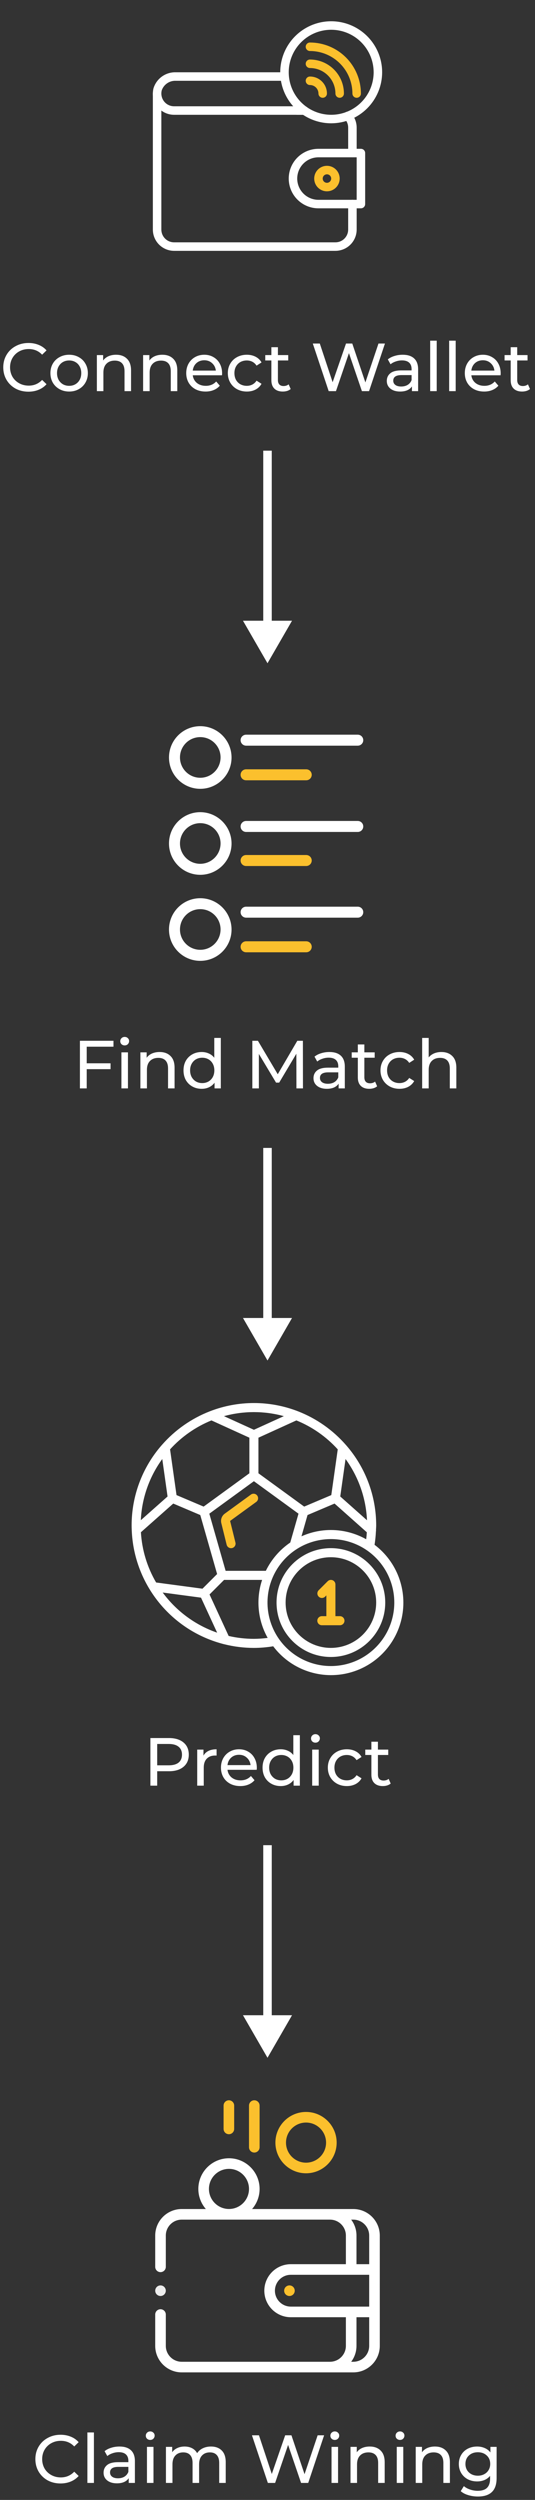 <svg width="126" height="588" viewBox="0 0 126 588" fill="none" xmlns="http://www.w3.org/2000/svg">
<rect x="0" y="0" width="126" height="588" fill="#333333" stroke="none"/>
<path d="M6.688 92.128C5.568 92.128 4.555 91.883 3.648 91.392C2.752 90.891 2.048 90.208 1.536 89.344C1.024 88.469 0.768 87.488 0.768 86.4C0.768 85.312 1.024 84.336 1.536 83.472C2.048 82.597 2.757 81.915 3.664 81.424C4.571 80.923 5.584 80.672 6.704 80.672C7.579 80.672 8.379 80.821 9.104 81.12C9.829 81.408 10.448 81.84 10.96 82.416L9.92 83.424C9.077 82.539 8.027 82.096 6.768 82.096C5.936 82.096 5.184 82.283 4.512 82.656C3.84 83.029 3.312 83.547 2.928 84.208C2.555 84.859 2.368 85.589 2.368 86.4C2.368 87.211 2.555 87.947 2.928 88.608C3.312 89.259 3.84 89.771 4.512 90.144C5.184 90.517 5.936 90.704 6.768 90.704C8.016 90.704 9.067 90.256 9.92 89.36L10.96 90.368C10.448 90.944 9.824 91.381 9.088 91.68C8.363 91.979 7.563 92.128 6.688 92.128ZM16.291 92.096C15.448 92.096 14.691 91.909 14.019 91.536C13.347 91.163 12.819 90.651 12.435 90C12.062 89.339 11.875 88.592 11.875 87.76C11.875 86.928 12.062 86.187 12.435 85.536C12.819 84.875 13.347 84.363 14.019 84C14.691 83.627 15.448 83.44 16.291 83.44C17.134 83.44 17.886 83.627 18.547 84C19.219 84.363 19.742 84.875 20.115 85.536C20.499 86.187 20.691 86.928 20.691 87.76C20.691 88.592 20.499 89.339 20.115 90C19.742 90.651 19.219 91.163 18.547 91.536C17.886 91.909 17.134 92.096 16.291 92.096ZM16.291 90.752C16.835 90.752 17.32 90.629 17.747 90.384C18.184 90.128 18.526 89.776 18.771 89.328C19.017 88.869 19.139 88.347 19.139 87.76C19.139 87.173 19.017 86.656 18.771 86.208C18.526 85.749 18.184 85.397 17.747 85.152C17.32 84.907 16.835 84.784 16.291 84.784C15.747 84.784 15.257 84.907 14.819 85.152C14.393 85.397 14.051 85.749 13.795 86.208C13.55 86.656 13.427 87.173 13.427 87.76C13.427 88.347 13.55 88.869 13.795 89.328C14.051 89.776 14.393 90.128 14.819 90.384C15.257 90.629 15.747 90.752 16.291 90.752ZM27.343 83.44C28.421 83.44 29.274 83.755 29.903 84.384C30.543 85.003 30.863 85.915 30.863 87.12V92H29.327V87.296C29.327 86.475 29.13 85.856 28.735 85.44C28.341 85.024 27.775 84.816 27.039 84.816C26.207 84.816 25.551 85.061 25.071 85.552C24.591 86.032 24.351 86.725 24.351 87.632V92H22.815V83.52H24.287V84.8C24.597 84.363 25.013 84.027 25.535 83.792C26.069 83.557 26.671 83.44 27.343 83.44ZM38.234 83.44C39.311 83.44 40.165 83.755 40.794 84.384C41.434 85.003 41.754 85.915 41.754 87.12V92H40.218V87.296C40.218 86.475 40.021 85.856 39.626 85.44C39.231 85.024 38.666 84.816 37.93 84.816C37.098 84.816 36.442 85.061 35.962 85.552C35.482 86.032 35.242 86.725 35.242 87.632V92H33.706V83.52H35.178V84.8C35.487 84.363 35.903 84.027 36.426 83.792C36.959 83.557 37.562 83.44 38.234 83.44ZM52.307 87.808C52.307 87.925 52.297 88.08 52.276 88.272H45.395C45.492 89.019 45.817 89.621 46.371 90.08C46.937 90.528 47.636 90.752 48.468 90.752C49.481 90.752 50.297 90.411 50.916 89.728L51.764 90.72C51.38 91.168 50.9 91.509 50.324 91.744C49.758 91.979 49.123 92.096 48.419 92.096C47.523 92.096 46.729 91.915 46.035 91.552C45.342 91.179 44.803 90.661 44.419 90C44.046 89.339 43.859 88.592 43.859 87.76C43.859 86.939 44.041 86.197 44.404 85.536C44.777 84.875 45.283 84.363 45.923 84C46.574 83.627 47.305 83.44 48.115 83.44C48.926 83.44 49.646 83.627 50.276 84C50.916 84.363 51.411 84.875 51.764 85.536C52.126 86.197 52.307 86.955 52.307 87.808ZM48.115 84.736C47.38 84.736 46.761 84.96 46.26 85.408C45.769 85.856 45.481 86.443 45.395 87.168H50.836C50.75 86.453 50.457 85.872 49.956 85.424C49.465 84.965 48.852 84.736 48.115 84.736ZM58.136 92.096C57.272 92.096 56.499 91.909 55.816 91.536C55.144 91.163 54.616 90.651 54.232 90C53.848 89.339 53.656 88.592 53.656 87.76C53.656 86.928 53.848 86.187 54.232 85.536C54.616 84.875 55.144 84.363 55.816 84C56.499 83.627 57.272 83.44 58.136 83.44C58.904 83.44 59.587 83.595 60.184 83.904C60.792 84.213 61.262 84.661 61.592 85.248L60.424 86C60.158 85.595 59.827 85.291 59.432 85.088C59.038 84.885 58.6 84.784 58.12 84.784C57.566 84.784 57.064 84.907 56.616 85.152C56.179 85.397 55.832 85.749 55.576 86.208C55.331 86.656 55.208 87.173 55.208 87.76C55.208 88.357 55.331 88.885 55.576 89.344C55.832 89.792 56.179 90.139 56.616 90.384C57.064 90.629 57.566 90.752 58.12 90.752C58.6 90.752 59.038 90.651 59.432 90.448C59.827 90.245 60.158 89.941 60.424 89.536L61.592 90.272C61.262 90.859 60.792 91.312 60.184 91.632C59.587 91.941 58.904 92.096 58.136 92.096ZM68.458 91.504C68.234 91.696 67.957 91.845 67.626 91.952C67.296 92.048 66.954 92.096 66.602 92.096C65.749 92.096 65.088 91.867 64.618 91.408C64.149 90.949 63.914 90.293 63.914 89.44V84.784H62.474V83.52H63.914V81.664H65.45V83.52H67.882V84.784H65.45V89.376C65.45 89.835 65.562 90.187 65.786 90.432C66.021 90.677 66.352 90.8 66.778 90.8C67.248 90.8 67.648 90.667 67.978 90.4L68.458 91.504ZM90.66 80.8L86.916 92H85.236L82.18 83.056L79.124 92H77.412L73.668 80.8H75.316L78.34 89.904L81.492 80.8H82.964L86.052 89.952L89.14 80.8H90.66ZM94.841 83.44C96.014 83.44 96.91 83.728 97.529 84.304C98.158 84.88 98.473 85.739 98.473 86.88V92H97.017V90.88C96.761 91.275 96.393 91.579 95.913 91.792C95.444 91.995 94.883 92.096 94.233 92.096C93.284 92.096 92.521 91.867 91.945 91.408C91.379 90.949 91.097 90.347 91.097 89.6C91.097 88.853 91.369 88.256 91.913 87.808C92.457 87.349 93.321 87.12 94.505 87.12H96.937V86.816C96.937 86.155 96.745 85.648 96.361 85.296C95.977 84.944 95.412 84.768 94.665 84.768C94.163 84.768 93.673 84.853 93.193 85.024C92.713 85.184 92.308 85.403 91.977 85.68L91.337 84.528C91.774 84.176 92.297 83.909 92.905 83.728C93.513 83.536 94.158 83.44 94.841 83.44ZM94.489 90.912C95.076 90.912 95.582 90.784 96.009 90.528C96.436 90.261 96.745 89.888 96.937 89.408V88.224H94.569C93.267 88.224 92.617 88.661 92.617 89.536C92.617 89.963 92.782 90.299 93.113 90.544C93.444 90.789 93.902 90.912 94.489 90.912ZM101.315 80.128H102.851V92H101.315V80.128ZM105.784 80.128H107.32V92H105.784V80.128ZM117.917 87.808C117.917 87.925 117.906 88.08 117.885 88.272H111.005C111.101 89.019 111.426 89.621 111.981 90.08C112.546 90.528 113.245 90.752 114.077 90.752C115.09 90.752 115.906 90.411 116.525 89.728L117.373 90.72C116.989 91.168 116.509 91.509 115.933 91.744C115.368 91.979 114.733 92.096 114.029 92.096C113.133 92.096 112.338 91.915 111.645 91.552C110.952 91.179 110.413 90.661 110.029 90C109.656 89.339 109.469 88.592 109.469 87.76C109.469 86.939 109.65 86.197 110.013 85.536C110.386 84.875 110.893 84.363 111.533 84C112.184 83.627 112.914 83.44 113.725 83.44C114.536 83.44 115.256 83.627 115.885 84C116.525 84.363 117.021 84.875 117.373 85.536C117.736 86.197 117.917 86.955 117.917 87.808ZM113.725 84.736C112.989 84.736 112.37 84.96 111.869 85.408C111.378 85.856 111.09 86.443 111.005 87.168H116.445C116.36 86.453 116.066 85.872 115.565 85.424C115.074 84.965 114.461 84.736 113.725 84.736ZM124.818 91.504C124.594 91.696 124.316 91.845 123.986 91.952C123.655 92.048 123.314 92.096 122.962 92.096C122.108 92.096 121.447 91.867 120.978 91.408C120.508 90.949 120.274 90.293 120.274 89.44V84.784H118.834V83.52H120.274V81.664H121.81V83.52H124.242V84.784H121.81V89.376C121.81 89.835 121.922 90.187 122.146 90.432C122.38 90.677 122.711 90.8 123.138 90.8C123.607 90.8 124.007 90.667 124.338 90.4L124.818 91.504Z" fill="white"/>
<path d="M79 59H41C39.674 58.998 38.404 58.471 37.466 57.534C36.529 56.596 36.002 55.326 36 54V22C36 21.735 36.105 21.48 36.293 21.293C36.48 21.105 36.735 21 37 21C37.265 21 37.52 21.105 37.707 21.293C37.895 21.48 38 21.735 38 22V54C38 54.796 38.316 55.559 38.879 56.121C39.441 56.684 40.204 57 41 57H79C79.796 57 80.559 56.684 81.121 56.121C81.684 55.559 82 54.796 82 54V48C82 47.735 82.105 47.48 82.293 47.293C82.48 47.105 82.735 47 83 47C83.265 47 83.52 47.105 83.707 47.293C83.895 47.48 84 47.735 84 48V54C83.998 55.326 83.471 56.596 82.534 57.534C81.597 58.471 80.326 58.998 79 59V59Z" fill="white"/>
<path d="M83 36.999C82.735 36.999 82.48 36.894 82.293 36.707C82.105 36.519 82 36.265 82 35.999V30C81.998 29.242 81.707 28.513 81.188 27.962C81.095 27.866 81.023 27.753 80.974 27.629C80.926 27.505 80.903 27.373 80.906 27.24C80.91 27.107 80.94 26.976 80.994 26.855C81.049 26.733 81.127 26.624 81.225 26.534C81.322 26.443 81.437 26.373 81.562 26.327C81.687 26.281 81.819 26.261 81.952 26.267C82.085 26.273 82.216 26.305 82.336 26.363C82.456 26.42 82.563 26.5 82.652 26.599C83.516 27.521 83.998 28.736 84 30V35.999C84 36.265 83.894 36.519 83.707 36.707C83.519 36.894 83.265 36.999 83 36.999Z" fill="white"/>
<path d="M71.68 27H70C69.735 27 69.48 26.895 69.293 26.707C69.105 26.52 69 26.265 69 26C69 25.735 69.105 25.48 69.293 25.293C69.48 25.105 69.735 25 70 25H71.68C71.945 25 72.2 25.105 72.387 25.293C72.575 25.48 72.68 25.735 72.68 26C72.68 26.265 72.575 26.52 72.387 26.707C72.2 26.895 71.945 27 71.68 27Z" fill="white"/>
<path d="M78 29C75.627 29 73.306 28.296 71.333 26.978C69.36 25.659 67.822 23.785 66.913 21.592C66.005 19.399 65.768 16.987 66.231 14.659C66.694 12.331 67.837 10.193 69.515 8.515C71.193 6.836 73.331 5.694 75.659 5.231C77.987 4.768 80.4 5.005 82.592 5.913C84.785 6.822 86.659 8.36 87.978 10.333C89.296 12.307 90 14.627 90 17C89.997 20.181 88.731 23.232 86.481 25.482C84.232 27.731 81.181 28.997 78 29V29ZM78 7C76.022 7 74.089 7.586 72.444 8.685C70.8 9.784 69.518 11.346 68.761 13.173C68.004 15 67.806 17.011 68.192 18.951C68.578 20.891 69.53 22.672 70.929 24.071C72.328 25.47 74.109 26.422 76.049 26.808C77.989 27.194 80 26.996 81.827 26.239C83.654 25.482 85.216 24.2 86.315 22.556C87.413 20.911 88 18.978 88 17C87.997 14.349 86.943 11.807 85.068 9.932C83.193 8.057 80.651 7.003 78 7Z" fill="white"/>
<path d="M71.68 27H41C40.343 27.001 39.693 26.872 39.086 26.621C38.479 26.37 37.927 26.001 37.463 25.537C36.999 25.073 36.63 24.521 36.379 23.914C36.128 23.307 35.999 22.657 36 22C36.002 21.605 36.047 21.211 36.134 20.825C36.454 19.737 37.114 18.779 38.016 18.091C38.918 17.403 40.016 17.021 41.15 17H67C67.265 17 67.52 17.105 67.707 17.293C67.895 17.48 68 17.735 68 18C68 18.265 67.895 18.52 67.707 18.707C67.52 18.895 67.265 19 67 19H41.15C40.469 19.025 39.812 19.255 39.265 19.66C38.718 20.065 38.306 20.626 38.084 21.27C38.03 21.51 38.002 21.754 38 22C37.999 22.394 38.076 22.785 38.227 23.149C38.377 23.513 38.598 23.844 38.877 24.123C39.156 24.402 39.487 24.623 39.851 24.773C40.215 24.924 40.606 25.001 41 25H71.68C71.945 25 72.2 25.105 72.387 25.293C72.575 25.48 72.68 25.735 72.68 26C72.68 26.265 72.575 26.52 72.387 26.707C72.2 26.895 71.945 27 71.68 27Z" fill="white"/>
<path d="M85 49H75C73.144 49 71.363 48.263 70.05 46.95C68.737 45.637 68 43.856 68 42C68 40.144 68.737 38.363 70.05 37.05C71.363 35.737 73.144 35 75 35H85C85.265 35 85.52 35.105 85.707 35.293C85.895 35.48 86 35.735 86 36V48C86 48.265 85.895 48.52 85.707 48.707C85.52 48.895 85.265 49 85 49ZM75 37C73.674 37 72.402 37.527 71.465 38.465C70.527 39.402 70 40.674 70 42C70 43.326 70.527 44.598 71.465 45.535C72.402 46.473 73.674 47 75 47H84V37H75Z" fill="white"/>
<path d="M77 45C76.407 45 75.827 44.824 75.333 44.494C74.84 44.165 74.455 43.696 74.228 43.148C74.001 42.6 73.942 41.997 74.058 41.415C74.173 40.833 74.459 40.298 74.879 39.879C75.298 39.459 75.833 39.173 76.415 39.058C76.997 38.942 77.6 39.001 78.148 39.228C78.696 39.455 79.165 39.84 79.494 40.333C79.824 40.827 80 41.407 80 42C80 42.796 79.684 43.559 79.121 44.121C78.559 44.684 77.796 45 77 45ZM77 41C76.802 41 76.609 41.059 76.444 41.169C76.28 41.278 76.152 41.435 76.076 41.617C76 41.8 75.981 42.001 76.019 42.195C76.058 42.389 76.153 42.567 76.293 42.707C76.433 42.847 76.611 42.942 76.805 42.981C76.999 43.019 77.2 43 77.383 42.924C77.565 42.848 77.722 42.72 77.832 42.556C77.941 42.391 78 42.198 78 42C78 41.735 77.895 41.48 77.707 41.293C77.52 41.105 77.265 41 77 41Z" fill="#FBC02D"/>
<path d="M84 23C83.735 23 83.48 22.895 83.293 22.707C83.105 22.52 83 22.265 83 22C82.997 19.349 81.943 16.807 80.068 14.932C78.193 13.057 75.651 12.003 73 12C72.735 12 72.48 11.895 72.293 11.707C72.105 11.52 72 11.265 72 11C72 10.735 72.105 10.48 72.293 10.293C72.48 10.105 72.735 10 73 10C76.181 10.003 79.232 11.269 81.481 13.518C83.731 15.768 84.997 18.819 85 22C85 22.265 84.895 22.52 84.707 22.707C84.52 22.895 84.265 23 84 23Z" fill="#FBC02D"/>
<path d="M80 23C79.735 23 79.48 22.895 79.293 22.707C79.105 22.52 79 22.265 79 22C78.998 20.409 78.366 18.884 77.241 17.759C76.116 16.634 74.591 16.002 73 16C72.735 16 72.48 15.895 72.293 15.707C72.105 15.52 72 15.265 72 15C72 14.735 72.105 14.48 72.293 14.293C72.48 14.105 72.735 14 73 14C75.121 14.002 77.154 14.846 78.654 16.346C80.154 17.846 80.998 19.879 81 22C81 22.265 80.895 22.52 80.707 22.707C80.52 22.895 80.265 23 80 23Z" fill="#FBC02D"/>
<path d="M76 23C75.735 23 75.48 22.895 75.293 22.707C75.105 22.52 75 22.265 75 22C75 21.47 74.789 20.961 74.414 20.586C74.039 20.211 73.53 20 73 20C72.735 20 72.48 19.895 72.293 19.707C72.105 19.52 72 19.265 72 19C72 18.735 72.105 18.48 72.293 18.293C72.48 18.105 72.735 18 73 18C74.061 18 75.078 18.421 75.828 19.172C76.579 19.922 77 20.939 77 22C77 22.265 76.895 22.52 76.707 22.707C76.52 22.895 76.265 23 76 23Z" fill="#FBC02D"/>
<path d="M63 156L68.773 146H57.227L63 156ZM62 106V147H64V106H62Z" fill="white"/>
<path d="M20.421 246.192V250.096H26.037V251.472H20.421V256H18.821V244.8H26.725V246.192H20.421ZM28.597 247.52H30.133V256H28.597V247.52ZM29.365 245.888C29.066 245.888 28.815 245.792 28.613 245.6C28.421 245.408 28.325 245.173 28.325 244.896C28.325 244.619 28.421 244.384 28.613 244.192C28.815 243.989 29.066 243.888 29.365 243.888C29.663 243.888 29.909 243.984 30.101 244.176C30.303 244.357 30.405 244.587 30.405 244.864C30.405 245.152 30.303 245.397 30.101 245.6C29.909 245.792 29.663 245.888 29.365 245.888ZM37.593 247.44C38.671 247.44 39.524 247.755 40.153 248.384C40.793 249.003 41.113 249.915 41.113 251.12V256H39.577V251.296C39.577 250.475 39.38 249.856 38.985 249.44C38.591 249.024 38.025 248.816 37.289 248.816C36.457 248.816 35.801 249.061 35.321 249.552C34.841 250.032 34.601 250.725 34.601 251.632V256H33.065V247.52H34.537V248.8C34.847 248.363 35.263 248.027 35.785 247.792C36.319 247.557 36.921 247.44 37.593 247.44ZM52.003 244.128V256H50.531V254.656C50.19 255.125 49.758 255.483 49.235 255.728C48.712 255.973 48.136 256.096 47.507 256.096C46.685 256.096 45.95 255.915 45.299 255.552C44.648 255.189 44.136 254.683 43.763 254.032C43.4 253.371 43.219 252.613 43.219 251.76C43.219 250.907 43.4 250.155 43.763 249.504C44.136 248.853 44.648 248.347 45.299 247.984C45.95 247.621 46.685 247.44 47.507 247.44C48.115 247.44 48.675 247.557 49.187 247.792C49.699 248.016 50.126 248.352 50.467 248.8V244.128H52.003ZM47.635 254.752C48.168 254.752 48.654 254.629 49.091 254.384C49.528 254.128 49.87 253.776 50.115 253.328C50.36 252.869 50.483 252.347 50.483 251.76C50.483 251.173 50.36 250.656 50.115 250.208C49.87 249.749 49.528 249.397 49.091 249.152C48.654 248.907 48.168 248.784 47.635 248.784C47.091 248.784 46.6 248.907 46.163 249.152C45.736 249.397 45.395 249.749 45.139 250.208C44.894 250.656 44.771 251.173 44.771 251.76C44.771 252.347 44.894 252.869 45.139 253.328C45.395 253.776 45.736 254.128 46.163 254.384C46.6 254.629 47.091 254.752 47.635 254.752ZM69.814 256L69.798 247.84L65.75 254.64H65.014L60.966 247.888V256H59.43V244.8H60.742L65.414 252.672L70.022 244.8H71.334L71.35 256H69.814ZM77.575 247.44C78.749 247.44 79.645 247.728 80.263 248.304C80.893 248.88 81.207 249.739 81.207 250.88V256H79.751V254.88C79.495 255.275 79.127 255.579 78.647 255.792C78.178 255.995 77.618 256.096 76.967 256.096C76.018 256.096 75.255 255.867 74.679 255.408C74.114 254.949 73.831 254.347 73.831 253.6C73.831 252.853 74.103 252.256 74.647 251.808C75.191 251.349 76.055 251.12 77.239 251.12H79.671V250.816C79.671 250.155 79.479 249.648 79.095 249.296C78.711 248.944 78.146 248.768 77.399 248.768C76.898 248.768 76.407 248.853 75.927 249.024C75.447 249.184 75.042 249.403 74.711 249.68L74.071 248.528C74.509 248.176 75.031 247.909 75.639 247.728C76.247 247.536 76.893 247.44 77.575 247.44ZM77.223 254.912C77.81 254.912 78.317 254.784 78.743 254.528C79.17 254.261 79.479 253.888 79.671 253.408V252.224H77.303C76.002 252.224 75.351 252.661 75.351 253.536C75.351 253.963 75.517 254.299 75.847 254.544C76.178 254.789 76.637 254.912 77.223 254.912ZM88.818 255.504C88.594 255.696 88.316 255.845 87.986 255.952C87.655 256.048 87.314 256.096 86.962 256.096C86.108 256.096 85.447 255.867 84.978 255.408C84.508 254.949 84.274 254.293 84.274 253.44V248.784H82.834V247.52H84.274V245.664H85.81V247.52H88.242V248.784H85.81V253.376C85.81 253.835 85.922 254.187 86.146 254.432C86.38 254.677 86.711 254.8 87.138 254.8C87.607 254.8 88.007 254.667 88.338 254.4L88.818 255.504ZM94.09 256.096C93.225 256.096 92.452 255.909 91.769 255.536C91.097 255.163 90.57 254.651 90.186 254C89.802 253.339 89.609 252.592 89.609 251.76C89.609 250.928 89.802 250.187 90.186 249.536C90.57 248.875 91.097 248.363 91.769 248C92.452 247.627 93.225 247.44 94.09 247.44C94.858 247.44 95.54 247.595 96.138 247.904C96.746 248.213 97.215 248.661 97.546 249.248L96.377 250C96.111 249.595 95.78 249.291 95.385 249.088C94.991 248.885 94.553 248.784 94.073 248.784C93.519 248.784 93.017 248.907 92.57 249.152C92.132 249.397 91.785 249.749 91.529 250.208C91.284 250.656 91.162 251.173 91.162 251.76C91.162 252.357 91.284 252.885 91.529 253.344C91.785 253.792 92.132 254.139 92.57 254.384C93.017 254.629 93.519 254.752 94.073 254.752C94.553 254.752 94.991 254.651 95.385 254.448C95.78 254.245 96.111 253.941 96.377 253.536L97.546 254.272C97.215 254.859 96.746 255.312 96.138 255.632C95.54 255.941 94.858 256.096 94.09 256.096ZM103.953 247.44C105.03 247.44 105.883 247.755 106.513 248.384C107.153 249.003 107.473 249.915 107.473 251.12V256H105.937V251.296C105.937 250.475 105.739 249.856 105.345 249.44C104.95 249.024 104.385 248.816 103.649 248.816C102.817 248.816 102.161 249.061 101.681 249.552C101.201 250.032 100.961 250.725 100.961 251.632V256H99.425V244.128H100.961V248.72C101.281 248.315 101.697 248 102.209 247.776C102.731 247.552 103.313 247.44 103.953 247.44Z" fill="white"/>
<path d="M47.167 191.027C43.096 191.027 39.8 194.323 39.8 198.394C39.8 202.465 43.096 205.761 47.167 205.761C51.238 205.761 54.534 202.465 54.534 198.394C54.521 194.336 51.225 191.04 47.167 191.027ZM47.167 203.176C44.53 203.176 42.385 201.044 42.385 198.394C42.385 195.758 44.517 193.612 47.167 193.612C49.803 193.612 51.949 195.745 51.949 198.394C51.936 201.031 49.803 203.163 47.167 203.176Z" fill="white"/>
<path d="M84.26 193.096H57.959C57.248 193.096 56.666 193.677 56.666 194.388C56.666 195.099 57.248 195.681 57.959 195.681H84.26C84.971 195.681 85.552 195.099 85.552 194.388C85.552 193.677 84.971 193.096 84.26 193.096Z" fill="white"/>
<path d="M72.124 201.107H57.959C57.248 201.107 56.666 201.689 56.666 202.4C56.666 203.111 57.235 203.692 57.959 203.692H72.124C72.835 203.692 73.416 203.111 73.416 202.4C73.416 201.689 72.835 201.107 72.124 201.107Z" fill="#FBC02D"/>
<path d="M47.167 170.801C43.096 170.801 39.8 174.096 39.8 178.168C39.8 182.239 43.096 185.535 47.167 185.535C51.238 185.535 54.534 182.239 54.534 178.168C54.521 174.096 51.225 170.801 47.167 170.801ZM47.167 182.937C44.53 182.937 42.385 180.804 42.385 178.155C42.385 175.505 44.517 173.373 47.167 173.373C49.803 173.373 51.949 175.505 51.949 178.155C51.936 180.804 49.803 182.937 47.167 182.937Z" fill="white"/>
<path d="M84.26 172.803H57.959C57.248 172.803 56.666 173.384 56.666 174.095C56.666 174.806 57.248 175.388 57.959 175.388H84.26C84.971 175.388 85.552 174.806 85.552 174.095C85.552 173.384 84.971 172.803 84.26 172.803Z" fill="white"/>
<path d="M72.124 180.945H57.959C57.248 180.945 56.666 181.527 56.666 182.238C56.666 182.949 57.235 183.53 57.959 183.53H72.124C72.835 183.53 73.416 182.949 73.416 182.238C73.416 181.527 72.835 180.945 72.124 180.945Z" fill="#FBC02D"/>
<path d="M47.167 211.266C43.096 211.266 39.8 214.561 39.8 218.633C39.8 222.704 43.096 225.999 47.167 225.999C51.238 225.999 54.534 222.704 54.534 218.633C54.521 214.561 51.225 211.266 47.167 211.266ZM47.167 223.402C44.53 223.402 42.385 221.269 42.385 218.62C42.385 215.983 44.517 213.838 47.167 213.838C49.803 213.838 51.949 215.97 51.949 218.62C51.936 221.269 49.803 223.402 47.167 223.402Z" fill="white"/>
<path d="M84.26 213.258H57.959C57.248 213.258 56.666 213.839 56.666 214.55C56.666 215.261 57.248 215.843 57.959 215.843H84.26C84.971 215.843 85.552 215.261 85.552 214.55C85.552 213.839 84.971 213.258 84.26 213.258Z" fill="white"/>
<path d="M72.124 221.398H57.959C57.248 221.398 56.666 221.98 56.666 222.691C56.666 223.402 57.248 223.983 57.959 223.983H72.124C72.835 223.983 73.416 223.402 73.416 222.691C73.416 221.98 72.835 221.398 72.124 221.398Z" fill="#FBC02D"/>
<path d="M63 320L68.773 310H57.227L63 320ZM62 270V311H64V270H62Z" fill="white"/>
<path d="M39.789 408.8C41.239 408.8 42.381 409.147 43.213 409.84C44.045 410.533 44.461 411.488 44.461 412.704C44.461 413.92 44.045 414.875 43.213 415.568C42.381 416.261 41.239 416.608 39.789 416.608H37.021V420H35.421V408.8H39.789ZM39.741 415.216C40.754 415.216 41.527 415.003 42.061 414.576C42.594 414.139 42.861 413.515 42.861 412.704C42.861 411.893 42.594 411.275 42.061 410.848C41.527 410.411 40.754 410.192 39.741 410.192H37.021V415.216H39.741ZM47.919 412.944C48.185 412.453 48.58 412.08 49.103 411.824C49.625 411.568 50.26 411.44 51.007 411.44V412.928C50.921 412.917 50.804 412.912 50.655 412.912C49.823 412.912 49.167 413.163 48.687 413.664C48.217 414.155 47.983 414.859 47.983 415.776V420H46.447V411.52H47.919V412.944ZM60.486 415.808C60.486 415.925 60.475 416.08 60.454 416.272H53.574C53.67 417.019 53.995 417.621 54.55 418.08C55.115 418.528 55.814 418.752 56.646 418.752C57.659 418.752 58.475 418.411 59.094 417.728L59.942 418.72C59.558 419.168 59.078 419.509 58.502 419.744C57.936 419.979 57.302 420.096 56.598 420.096C55.702 420.096 54.907 419.915 54.214 419.552C53.52 419.179 52.982 418.661 52.598 418C52.224 417.339 52.038 416.592 52.038 415.76C52.038 414.939 52.219 414.197 52.582 413.536C52.955 412.875 53.462 412.363 54.102 412C54.752 411.627 55.483 411.44 56.294 411.44C57.104 411.44 57.824 411.627 58.454 412C59.094 412.363 59.59 412.875 59.942 413.536C60.304 414.197 60.486 414.955 60.486 415.808ZM56.294 412.736C55.558 412.736 54.939 412.96 54.438 413.408C53.947 413.856 53.659 414.443 53.574 415.168H59.014C58.928 414.453 58.635 413.872 58.134 413.424C57.643 412.965 57.03 412.736 56.294 412.736ZM70.619 408.128V420H69.147V418.656C68.805 419.125 68.373 419.483 67.851 419.728C67.328 419.973 66.752 420.096 66.123 420.096C65.301 420.096 64.565 419.915 63.915 419.552C63.264 419.189 62.752 418.683 62.379 418.032C62.016 417.371 61.835 416.613 61.835 415.76C61.835 414.907 62.016 414.155 62.379 413.504C62.752 412.853 63.264 412.347 63.915 411.984C64.565 411.621 65.301 411.44 66.123 411.44C66.731 411.44 67.291 411.557 67.803 411.792C68.315 412.016 68.741 412.352 69.083 412.8V408.128H70.619ZM66.251 418.752C66.784 418.752 67.269 418.629 67.707 418.384C68.144 418.128 68.485 417.776 68.731 417.328C68.976 416.869 69.099 416.347 69.099 415.76C69.099 415.173 68.976 414.656 68.731 414.208C68.485 413.749 68.144 413.397 67.707 413.152C67.269 412.907 66.784 412.784 66.251 412.784C65.707 412.784 65.216 412.907 64.779 413.152C64.352 413.397 64.011 413.749 63.755 414.208C63.509 414.656 63.387 415.173 63.387 415.76C63.387 416.347 63.509 416.869 63.755 417.328C64.011 417.776 64.352 418.128 64.779 418.384C65.216 418.629 65.707 418.752 66.251 418.752ZM73.525 411.52H75.061V420H73.525V411.52ZM74.293 409.888C73.994 409.888 73.743 409.792 73.541 409.6C73.349 409.408 73.253 409.173 73.253 408.896C73.253 408.619 73.349 408.384 73.541 408.192C73.743 407.989 73.994 407.888 74.293 407.888C74.591 407.888 74.837 407.984 75.029 408.176C75.231 408.357 75.333 408.587 75.333 408.864C75.333 409.152 75.231 409.397 75.029 409.6C74.837 409.792 74.591 409.888 74.293 409.888ZM81.69 420.096C80.826 420.096 80.052 419.909 79.37 419.536C78.698 419.163 78.17 418.651 77.786 418C77.402 417.339 77.21 416.592 77.21 415.76C77.21 414.928 77.402 414.187 77.786 413.536C78.17 412.875 78.698 412.363 79.37 412C80.052 411.627 80.826 411.44 81.69 411.44C82.458 411.44 83.14 411.595 83.738 411.904C84.346 412.213 84.815 412.661 85.146 413.248L83.978 414C83.711 413.595 83.38 413.291 82.986 413.088C82.591 412.885 82.154 412.784 81.674 412.784C81.119 412.784 80.618 412.907 80.17 413.152C79.732 413.397 79.386 413.749 79.13 414.208C78.884 414.656 78.762 415.173 78.762 415.76C78.762 416.357 78.884 416.885 79.13 417.344C79.386 417.792 79.732 418.139 80.17 418.384C80.618 418.629 81.119 418.752 81.674 418.752C82.154 418.752 82.591 418.651 82.986 418.448C83.38 418.245 83.711 417.941 83.978 417.536L85.146 418.272C84.815 418.859 84.346 419.312 83.738 419.632C83.14 419.941 82.458 420.096 81.69 420.096ZM92.012 419.504C91.788 419.696 91.51 419.845 91.18 419.952C90.849 420.048 90.508 420.096 90.156 420.096C89.302 420.096 88.641 419.867 88.172 419.408C87.702 418.949 87.468 418.293 87.468 417.44V412.784H86.028V411.52H87.468V409.664H89.004V411.52H91.436V412.784H89.004V417.376C89.004 417.835 89.116 418.187 89.34 418.432C89.574 418.677 89.905 418.8 90.332 418.8C90.801 418.8 91.201 418.667 91.532 418.4L92.012 419.504Z" fill="white"/>
<g clip-path="url(#clip0_1223_60)">
<path d="M88.212 363.346C88.379 362.307 88.485 361.259 88.532 360.207C88.563 360.078 88.569 359.944 88.55 359.813C88.563 359.474 88.597 359.144 88.597 358.802C88.601 351.875 86.097 345.181 81.547 339.957C81.515 339.915 81.48 339.875 81.441 339.838C78.383 336.347 74.528 333.644 70.204 331.957C70.173 331.944 70.143 331.931 70.11 331.921C63.474 329.365 56.126 329.365 49.49 331.921C49.456 331.931 49.422 331.944 49.39 331.96C45.066 333.646 41.212 336.348 38.154 339.838C38.115 339.875 38.079 339.915 38.047 339.957C33.498 345.182 30.995 351.875 31 358.802C31 359.158 31.014 359.512 31.027 359.869V359.923C31.541 372.699 40.403 383.612 52.801 386.737H52.81C55.095 387.309 57.442 387.6 59.798 387.6C61.321 387.596 62.84 387.467 64.342 387.216C68.35 392.535 75.089 395.032 81.595 393.61C88.102 392.188 93.183 387.105 94.606 380.599C96.028 374.093 93.531 367.354 88.212 363.346V363.346ZM77.93 359.869C75.541 359.87 73.178 360.376 70.998 361.356L72.427 356.349L78.793 353.648L86.392 360.402C86.359 360.959 86.31 361.505 86.243 362.047C83.705 360.619 80.842 359.869 77.93 359.869V359.869ZM62.609 369.468H53.136L49.296 356.029L59.798 348.388L70.302 356.029L68.362 362.813C65.899 364.494 63.916 366.788 62.609 369.468V369.468ZM47.685 373.674L36.766 372.213C34.657 368.611 33.431 364.562 33.185 360.395L40.802 353.647L47.17 356.349L51.134 370.225L47.685 373.674ZM39.463 351.984L33.164 357.565C33.401 352.374 35.158 347.366 38.217 343.166L39.463 351.984ZM81.381 343.168C84.443 347.372 86.2 352.385 86.434 357.581L80.134 351.984L81.381 343.168ZM79.546 340.902L78.026 351.656L71.638 354.364L60.865 346.527V338.156L69.8 334.09C73.518 335.602 76.849 337.93 79.546 340.902H79.546ZM66.849 333.089L59.798 336.297L52.748 333.089C57.362 331.819 62.234 331.819 66.849 333.089ZM49.797 334.09L58.732 338.157V346.527L47.959 354.364L41.571 351.656L40.051 340.902C42.748 337.93 46.079 335.602 49.797 334.09ZM38.314 374.573L47.342 375.78L51.143 384.018C46.007 382.244 41.533 378.95 38.314 374.573ZM59.798 385.467C57.796 385.466 55.8 385.239 53.849 384.79L49.346 375.029L52.774 371.601H61.733C60.227 376.131 60.702 381.086 63.043 385.247C61.967 385.387 60.884 385.46 59.798 385.467V385.467ZM77.93 391.867C71.891 391.867 66.446 388.229 64.135 382.649C61.823 377.069 63.101 370.646 67.372 366.376C71.643 362.105 78.065 360.828 83.645 363.138C89.225 365.45 92.863 370.895 92.863 376.935C92.854 385.178 86.174 391.858 77.93 391.867Z" fill="white"/>
<path d="M77.93 364.135C70.862 364.135 65.131 369.865 65.131 376.934C65.131 384.003 70.862 389.733 77.93 389.733C84.999 389.733 90.73 384.003 90.73 376.934C90.722 369.869 84.996 364.143 77.93 364.135V364.135ZM77.93 387.6C72.04 387.6 67.264 382.825 67.264 376.934C67.264 371.044 72.04 366.268 77.93 366.268C83.821 366.268 88.597 371.044 88.597 376.934C88.591 382.822 83.819 387.594 77.93 387.6V387.6Z" fill="white"/>
<path d="M59.092 351.539L52.94 356.019C52.235 356.528 51.911 357.416 52.124 358.259L53.379 363.333C53.496 363.808 53.923 364.143 54.413 364.143C54.5 364.143 54.586 364.133 54.67 364.113C54.945 364.045 55.181 363.87 55.328 363.628C55.474 363.386 55.518 363.096 55.45 362.821L54.194 357.735L60.346 353.262C60.823 352.915 60.928 352.249 60.582 351.772C60.236 351.295 59.569 351.19 59.092 351.536V351.539Z" fill="#FBC02D"/>
<path d="M80.064 380.134H78.997V372.668C78.997 372.236 78.738 371.848 78.339 371.683C77.94 371.518 77.482 371.609 77.177 371.914L75.043 374.047C74.639 374.465 74.645 375.131 75.057 375.542C75.468 375.953 76.133 375.959 76.552 375.555L76.864 375.243V380.134H75.797C75.209 380.134 74.731 380.612 74.731 381.201C74.731 381.79 75.209 382.268 75.797 382.268H80.064C80.653 382.268 81.13 381.79 81.13 381.201C81.13 380.612 80.653 380.134 80.064 380.134V380.134Z" fill="#FBC02D"/>
</g>
<path d="M63 484L68.773 474H57.227L63 484ZM62 434V475H64V434H62Z" fill="white"/>
<path d="M14.251 584.128C13.13 584.128 12.117 583.883 11.21 583.392C10.315 582.891 9.611 582.208 9.098 581.344C8.586 580.469 8.331 579.488 8.331 578.4C8.331 577.312 8.586 576.336 9.098 575.472C9.611 574.597 10.32 573.915 11.226 573.424C12.133 572.923 13.146 572.672 14.267 572.672C15.141 572.672 15.941 572.821 16.666 573.12C17.392 573.408 18.011 573.84 18.523 574.416L17.483 575.424C16.64 574.539 15.589 574.096 14.331 574.096C13.498 574.096 12.746 574.283 12.075 574.656C11.402 575.029 10.874 575.547 10.491 576.208C10.117 576.859 9.931 577.589 9.931 578.4C9.931 579.211 10.117 579.947 10.491 580.608C10.874 581.259 11.402 581.771 12.075 582.144C12.746 582.517 13.498 582.704 14.331 582.704C15.579 582.704 16.629 582.256 17.483 581.36L18.523 582.368C18.011 582.944 17.387 583.381 16.651 583.68C15.925 583.979 15.125 584.128 14.251 584.128ZM20.581 572.128H22.117V584H20.581V572.128ZM28.138 575.44C29.311 575.44 30.207 575.728 30.826 576.304C31.455 576.88 31.77 577.739 31.77 578.88V584H30.314V582.88C30.058 583.275 29.69 583.579 29.21 583.792C28.74 583.995 28.18 584.096 27.53 584.096C26.58 584.096 25.818 583.867 25.242 583.408C24.676 582.949 24.394 582.347 24.394 581.6C24.394 580.853 24.666 580.256 25.21 579.808C25.754 579.349 26.618 579.12 27.802 579.12H30.234V578.816C30.234 578.155 30.042 577.648 29.658 577.296C29.274 576.944 28.708 576.768 27.962 576.768C27.46 576.768 26.97 576.853 26.49 577.024C26.01 577.184 25.604 577.403 25.274 577.68L24.634 576.528C25.071 576.176 25.594 575.909 26.202 575.728C26.81 575.536 27.455 575.44 28.138 575.44ZM27.786 582.912C28.372 582.912 28.879 582.784 29.306 582.528C29.732 582.261 30.042 581.888 30.234 581.408V580.224H27.866C26.564 580.224 25.914 580.661 25.914 581.536C25.914 581.963 26.079 582.299 26.41 582.544C26.74 582.789 27.199 582.912 27.786 582.912ZM34.612 575.52H36.148V584H34.612V575.52ZM35.38 573.888C35.082 573.888 34.831 573.792 34.628 573.6C34.436 573.408 34.34 573.173 34.34 572.896C34.34 572.619 34.436 572.384 34.628 572.192C34.831 571.989 35.082 571.888 35.38 571.888C35.679 571.888 35.924 571.984 36.116 572.176C36.319 572.357 36.42 572.587 36.42 572.864C36.42 573.152 36.319 573.397 36.116 573.6C35.924 573.792 35.679 573.888 35.38 573.888ZM49.689 575.44C50.756 575.44 51.598 575.749 52.217 576.368C52.846 576.987 53.161 577.904 53.161 579.12V584H51.625V579.296C51.625 578.475 51.433 577.856 51.049 577.44C50.676 577.024 50.137 576.816 49.433 576.816C48.654 576.816 48.036 577.061 47.577 577.552C47.118 578.032 46.889 578.725 46.889 579.632V584H45.353V579.296C45.353 578.475 45.161 577.856 44.777 577.44C44.404 577.024 43.865 576.816 43.161 576.816C42.382 576.816 41.764 577.061 41.305 577.552C40.846 578.032 40.617 578.725 40.617 579.632V584H39.081V575.52H40.553V576.784C40.862 576.347 41.268 576.016 41.769 575.792C42.27 575.557 42.841 575.44 43.481 575.44C44.142 575.44 44.729 575.573 45.241 575.84C45.753 576.107 46.148 576.496 46.425 577.008C46.745 576.517 47.188 576.133 47.753 575.856C48.329 575.579 48.974 575.44 49.689 575.44ZM76.332 572.8L72.588 584H70.908L67.852 575.056L64.796 584H63.084L59.34 572.8H60.988L64.012 581.904L67.164 572.8H68.636L71.724 581.952L74.812 572.8H76.332ZM78.081 575.52H79.617V584H78.081V575.52ZM78.849 573.888C78.55 573.888 78.3 573.792 78.097 573.6C77.905 573.408 77.809 573.173 77.809 572.896C77.809 572.619 77.905 572.384 78.097 572.192C78.3 571.989 78.55 571.888 78.849 571.888C79.148 571.888 79.393 571.984 79.585 572.176C79.788 572.357 79.889 572.587 79.889 572.864C79.889 573.152 79.788 573.397 79.585 573.6C79.393 573.792 79.148 573.888 78.849 573.888ZM87.078 575.44C88.155 575.44 89.008 575.755 89.638 576.384C90.278 577.003 90.598 577.915 90.598 579.12V584H89.062V579.296C89.062 578.475 88.864 577.856 88.47 577.44C88.075 577.024 87.51 576.816 86.774 576.816C85.942 576.816 85.286 577.061 84.806 577.552C84.326 578.032 84.086 578.725 84.086 579.632V584H82.55V575.52H84.022V576.8C84.331 576.363 84.747 576.027 85.27 575.792C85.803 575.557 86.406 575.44 87.078 575.44ZM93.44 575.52H94.976V584H93.44V575.52ZM94.208 573.888C93.91 573.888 93.659 573.792 93.456 573.6C93.264 573.408 93.168 573.173 93.168 572.896C93.168 572.619 93.264 572.384 93.456 572.192C93.659 571.989 93.91 571.888 94.208 571.888C94.507 571.888 94.752 571.984 94.944 572.176C95.147 572.357 95.248 572.587 95.248 572.864C95.248 573.152 95.147 573.397 94.944 573.6C94.752 573.792 94.507 573.888 94.208 573.888ZM102.437 575.44C103.514 575.44 104.368 575.755 104.997 576.384C105.637 577.003 105.957 577.915 105.957 579.12V584H104.421V579.296C104.421 578.475 104.224 577.856 103.829 577.44C103.434 577.024 102.869 576.816 102.133 576.816C101.301 576.816 100.645 577.061 100.165 577.552C99.685 578.032 99.445 578.725 99.445 579.632V584H97.909V575.52H99.381V576.8C99.691 576.363 100.106 576.027 100.629 575.792C101.162 575.557 101.765 575.44 102.437 575.44ZM116.959 575.52V582.848C116.959 584.331 116.591 585.424 115.855 586.128C115.119 586.843 114.02 587.2 112.559 587.2C111.759 587.2 110.996 587.088 110.271 586.864C109.545 586.651 108.959 586.341 108.511 585.936L109.247 584.752C109.641 585.093 110.127 585.36 110.703 585.552C111.289 585.755 111.892 585.856 112.511 585.856C113.503 585.856 114.233 585.621 114.703 585.152C115.183 584.683 115.423 583.968 115.423 583.008V582.336C115.06 582.773 114.612 583.104 114.079 583.328C113.556 583.541 112.985 583.648 112.367 583.648C111.556 583.648 110.82 583.477 110.159 583.136C109.508 582.784 108.996 582.299 108.623 581.68C108.249 581.051 108.063 580.336 108.063 579.536C108.063 578.736 108.249 578.027 108.623 577.408C108.996 576.779 109.508 576.293 110.159 575.952C110.82 575.611 111.556 575.44 112.367 575.44C113.007 575.44 113.599 575.557 114.143 575.792C114.697 576.027 115.151 576.373 115.503 576.832V575.52H116.959ZM112.543 582.304C113.097 582.304 113.593 582.187 114.031 581.952C114.479 581.717 114.825 581.392 115.071 580.976C115.327 580.549 115.455 580.069 115.455 579.536C115.455 578.715 115.183 578.053 114.639 577.552C114.095 577.04 113.396 576.784 112.543 576.784C111.679 576.784 110.975 577.04 110.431 577.552C109.887 578.053 109.615 578.715 109.615 579.536C109.615 580.069 109.737 580.549 109.983 580.976C110.239 581.392 110.585 581.717 111.023 581.952C111.471 582.187 111.977 582.304 112.543 582.304Z" fill="white"/>
<path d="M83.208 519.579H59.367C60.469 518.311 61.139 516.658 61.139 514.851C61.139 510.873 57.903 507.637 53.925 507.637C49.947 507.637 46.711 510.873 46.711 514.851C46.711 516.658 47.381 518.311 48.483 519.579H42.792C39.353 519.579 36.555 522.377 36.555 525.816V533.175C36.555 533.864 37.113 534.423 37.802 534.423C38.491 534.423 39.05 533.864 39.05 533.175V525.816C39.05 523.752 40.728 522.074 42.792 522.074H77.719C79.783 522.074 81.462 523.752 81.462 525.816V532.552H68.489C65.049 532.552 62.252 535.35 62.252 538.789C62.252 542.228 65.049 545.026 68.489 545.026H81.462V551.762C81.462 553.825 79.783 555.504 77.719 555.504H42.792C40.728 555.504 39.05 553.825 39.05 551.762V544.392C39.05 543.703 38.491 543.145 37.802 543.145C37.113 543.145 36.555 543.703 36.555 544.392V551.762C36.555 555.201 39.353 557.999 42.792 557.999H83.208C86.647 557.999 89.445 555.201 89.445 551.762V525.816C89.445 522.377 86.647 519.579 83.208 519.579ZM53.925 510.132C56.527 510.132 58.644 512.249 58.644 514.851C58.644 517.453 56.527 519.57 53.925 519.57C51.323 519.57 49.206 517.453 49.206 514.851C49.206 512.249 51.323 510.132 53.925 510.132ZM82.706 522.074H83.208C85.272 522.074 86.95 523.752 86.95 525.816V532.552H83.957V525.816C83.957 524.413 83.491 523.117 82.706 522.074ZM64.746 538.789C64.746 536.725 66.425 535.047 68.489 535.047H86.95V542.531H68.489C66.425 542.531 64.746 540.852 64.746 538.789ZM83.208 555.504H82.706C83.491 554.461 83.957 553.165 83.957 551.762V545.026H86.95V551.762C86.95 553.825 85.272 555.504 83.208 555.504Z" fill="white"/>
<path d="M68.169 537.541C67.84 537.541 67.518 537.674 67.286 537.907C67.054 538.139 66.922 538.46 66.922 538.788C66.922 539.117 67.054 539.438 67.286 539.67C67.519 539.902 67.84 540.036 68.169 540.036C68.497 540.036 68.818 539.902 69.051 539.67C69.283 539.438 69.417 539.117 69.417 538.788C69.417 538.46 69.283 538.139 69.051 537.907C68.819 537.674 68.497 537.541 68.169 537.541Z" fill="#FBC02D"/>
<path d="M72.075 511.172C76.053 511.172 79.289 507.936 79.289 503.958C79.289 499.98 76.053 496.744 72.075 496.744C68.097 496.744 64.861 499.98 64.861 503.958C64.861 507.936 68.097 511.172 72.075 511.172ZM72.075 499.239C74.677 499.239 76.794 501.356 76.794 503.958C76.794 506.561 74.677 508.677 72.075 508.677C69.473 508.677 67.356 506.561 67.356 503.958C67.356 501.356 69.473 499.239 72.075 499.239V499.239Z" fill="#FBC02D"/>
<path d="M59.892 506.297C60.58 506.297 61.139 505.739 61.139 505.05V495.247C61.139 494.558 60.58 494 59.892 494C59.203 494 58.644 494.558 58.644 495.247V505.05C58.644 505.739 59.203 506.297 59.892 506.297Z" fill="#FBC02D"/>
<path d="M53.904 501.983C54.593 501.983 55.151 501.425 55.151 500.736V495.247C55.151 494.558 54.593 494 53.904 494C53.215 494 52.657 494.558 52.657 495.247V500.736C52.657 501.425 53.215 501.983 53.904 501.983Z" fill="#FBC02D"/>
<path d="M37.802 540.036C38.13 540.036 38.452 539.902 38.684 539.67C38.916 539.438 39.05 539.117 39.05 538.788C39.05 538.46 38.916 538.139 38.684 537.907C38.452 537.674 38.132 537.541 37.802 537.541C37.474 537.541 37.152 537.674 36.92 537.907C36.688 538.139 36.555 538.46 36.555 538.788C36.555 539.117 36.688 539.438 36.92 539.67C37.152 539.902 37.474 540.036 37.802 540.036Z" fill="#EEEEEE"/>
<defs>
<clipPath id="clip0_1223_60">
<rect width="64" height="64" fill="white" transform="translate(31 330)"/>
</clipPath>
</defs>
</svg>
